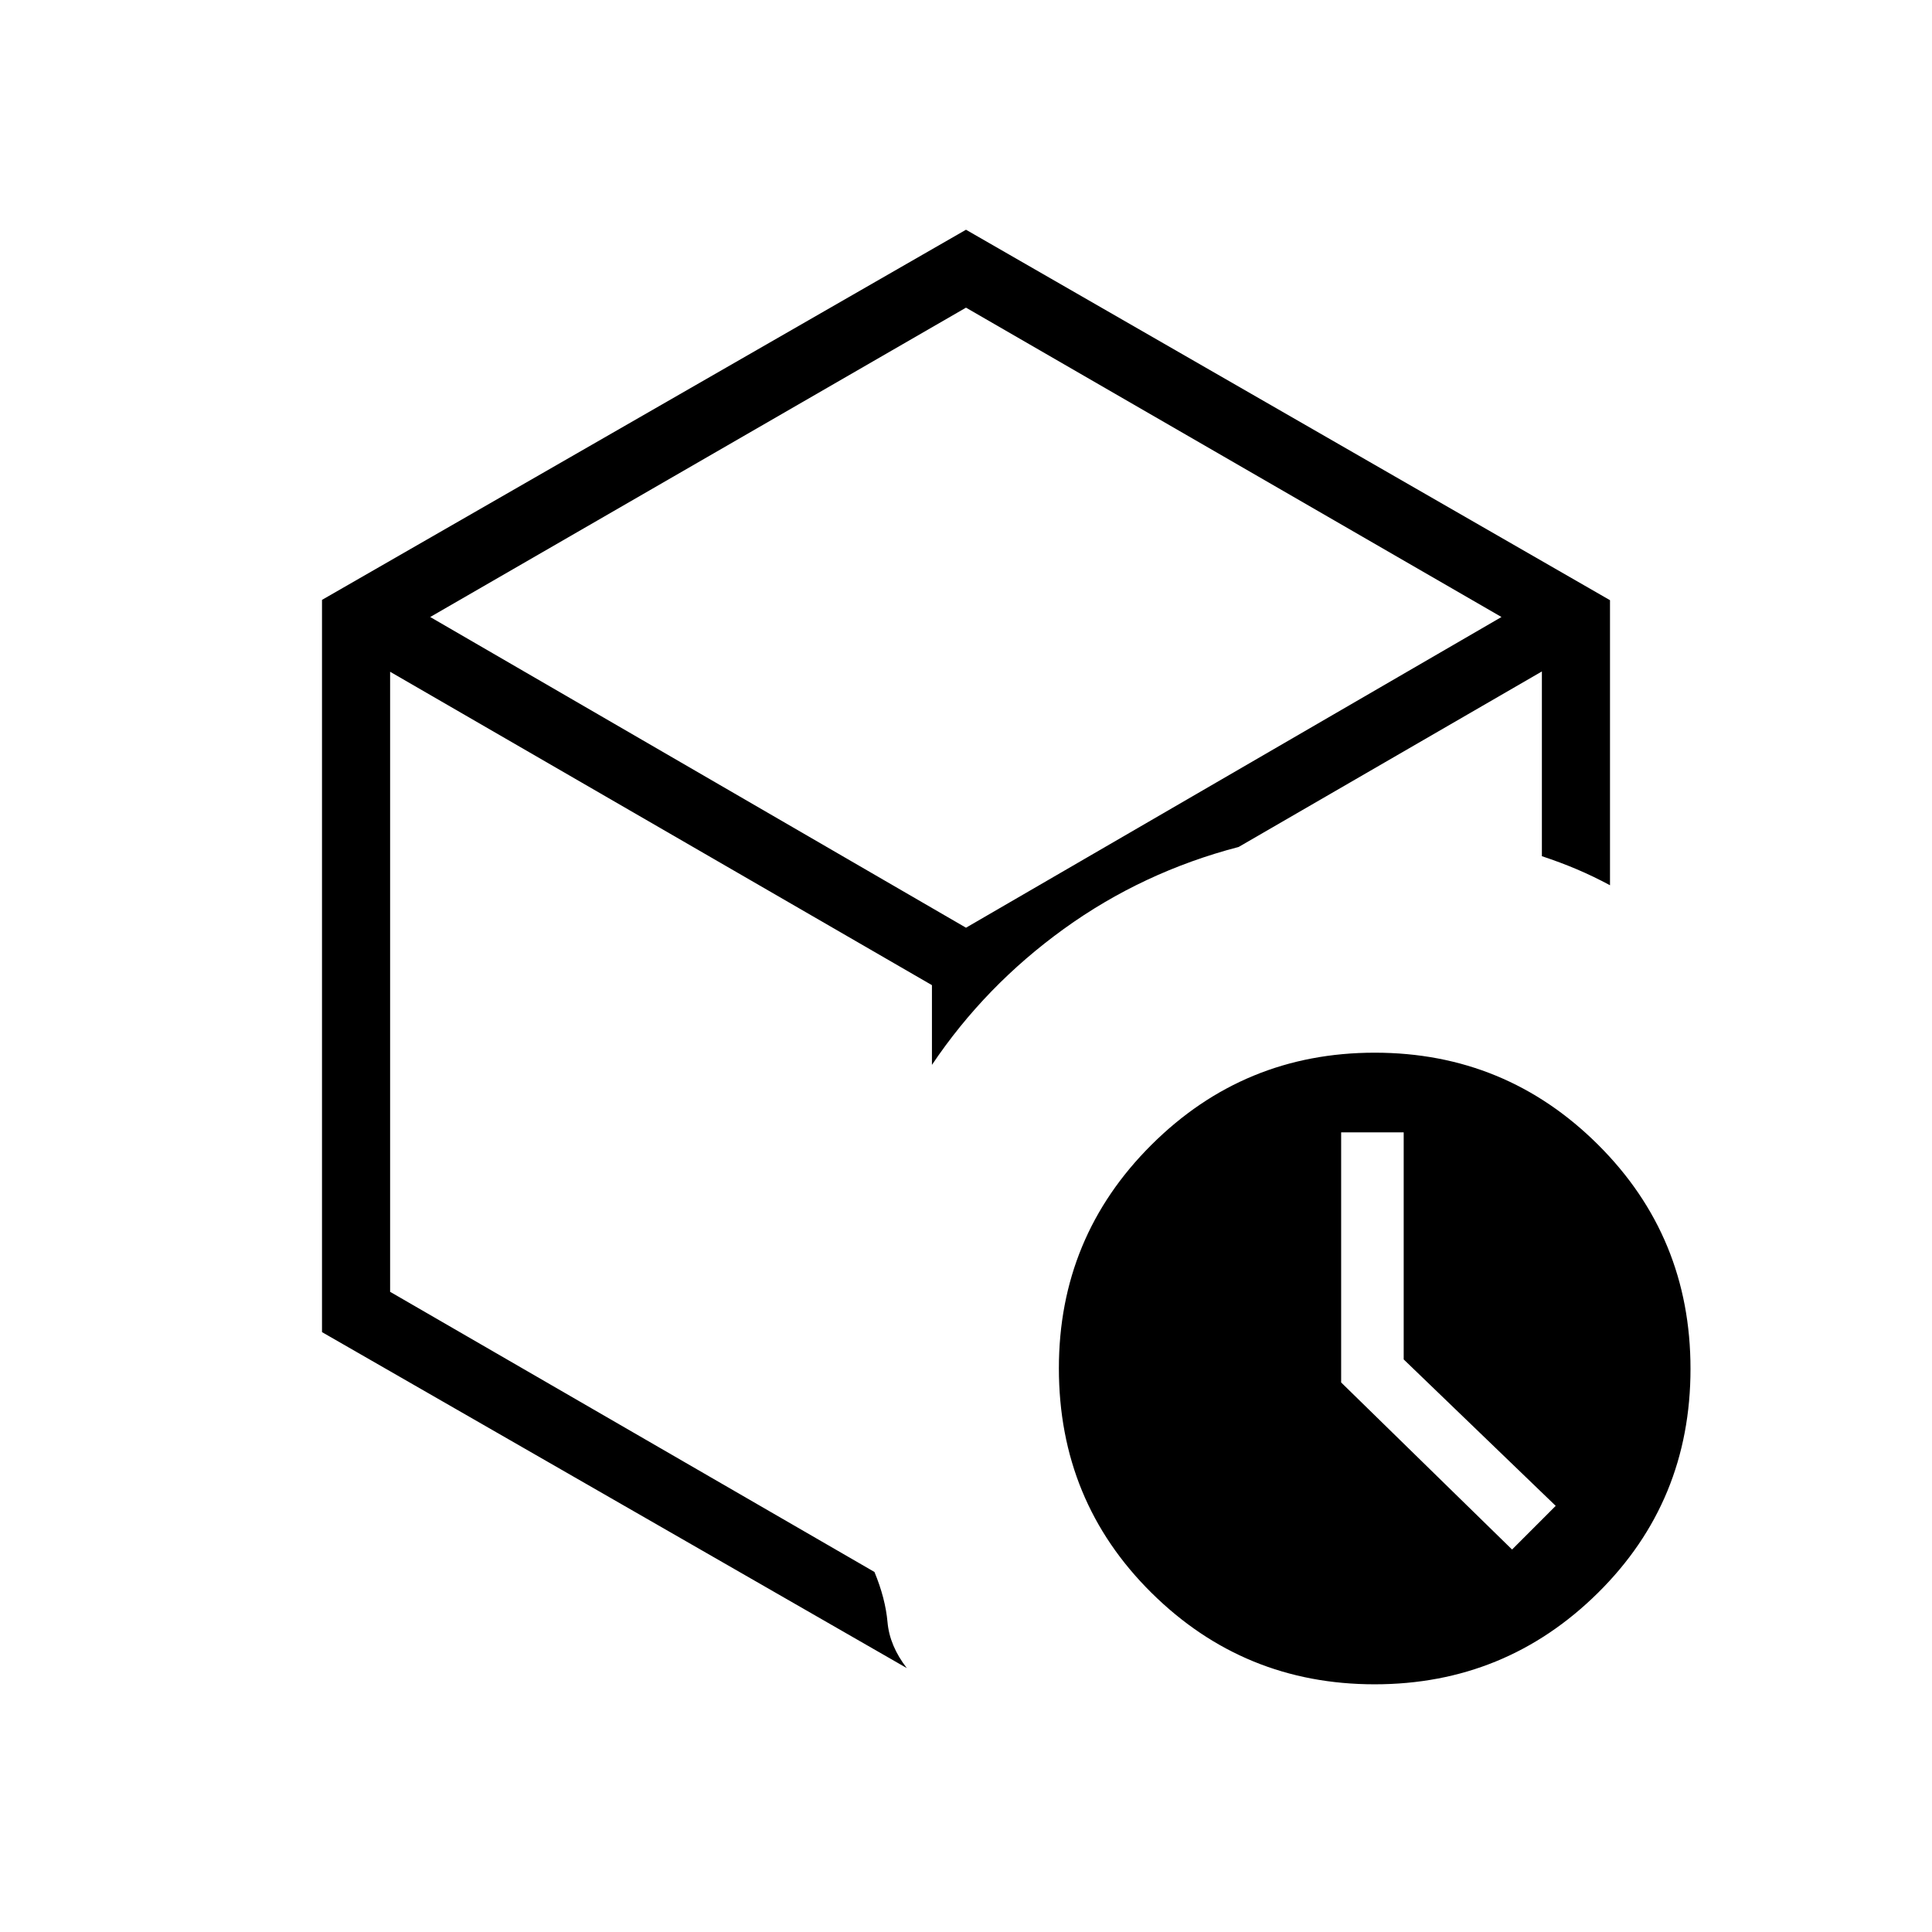 <svg xmlns="http://www.w3.org/2000/svg" height="40" viewBox="0 -960 960 960" width="40"><path d="m751.334-190.051 21.692-21.693-75.539-72.769v-112.821H666.41v124.27l84.924 83.013ZM480-492.795ZM160-661.923l320-183.923 320 184.077v141.641q-8.257-4.438-16.449-7.917-8.192-3.48-17.397-6.519v-91.795l-150.667 87.205q-47.743 12.462-86.884 40.731-39.141 28.269-65.526 67.551v-39.615L193.846-626.205v308.103l240.667 139.205q5.436 13.128 6.487 24.936 1.051 11.808 9.59 22.833L160-298.077v-363.846Zm53.769 8.513L480-499.026 746.077-653.41 480-807.128 213.769-653.41Zm469.274 530.333q-65.017 0-110.953-45.535-45.936-45.536-45.936-111.501 0-65.19 45.97-111 45.971-45.81 110.987-45.81 65.017 0 110.953 45.722Q840-345.479 840-279.846q0 65.854-45.97 111.311-45.97 45.458-110.987 45.458Z"/></svg>